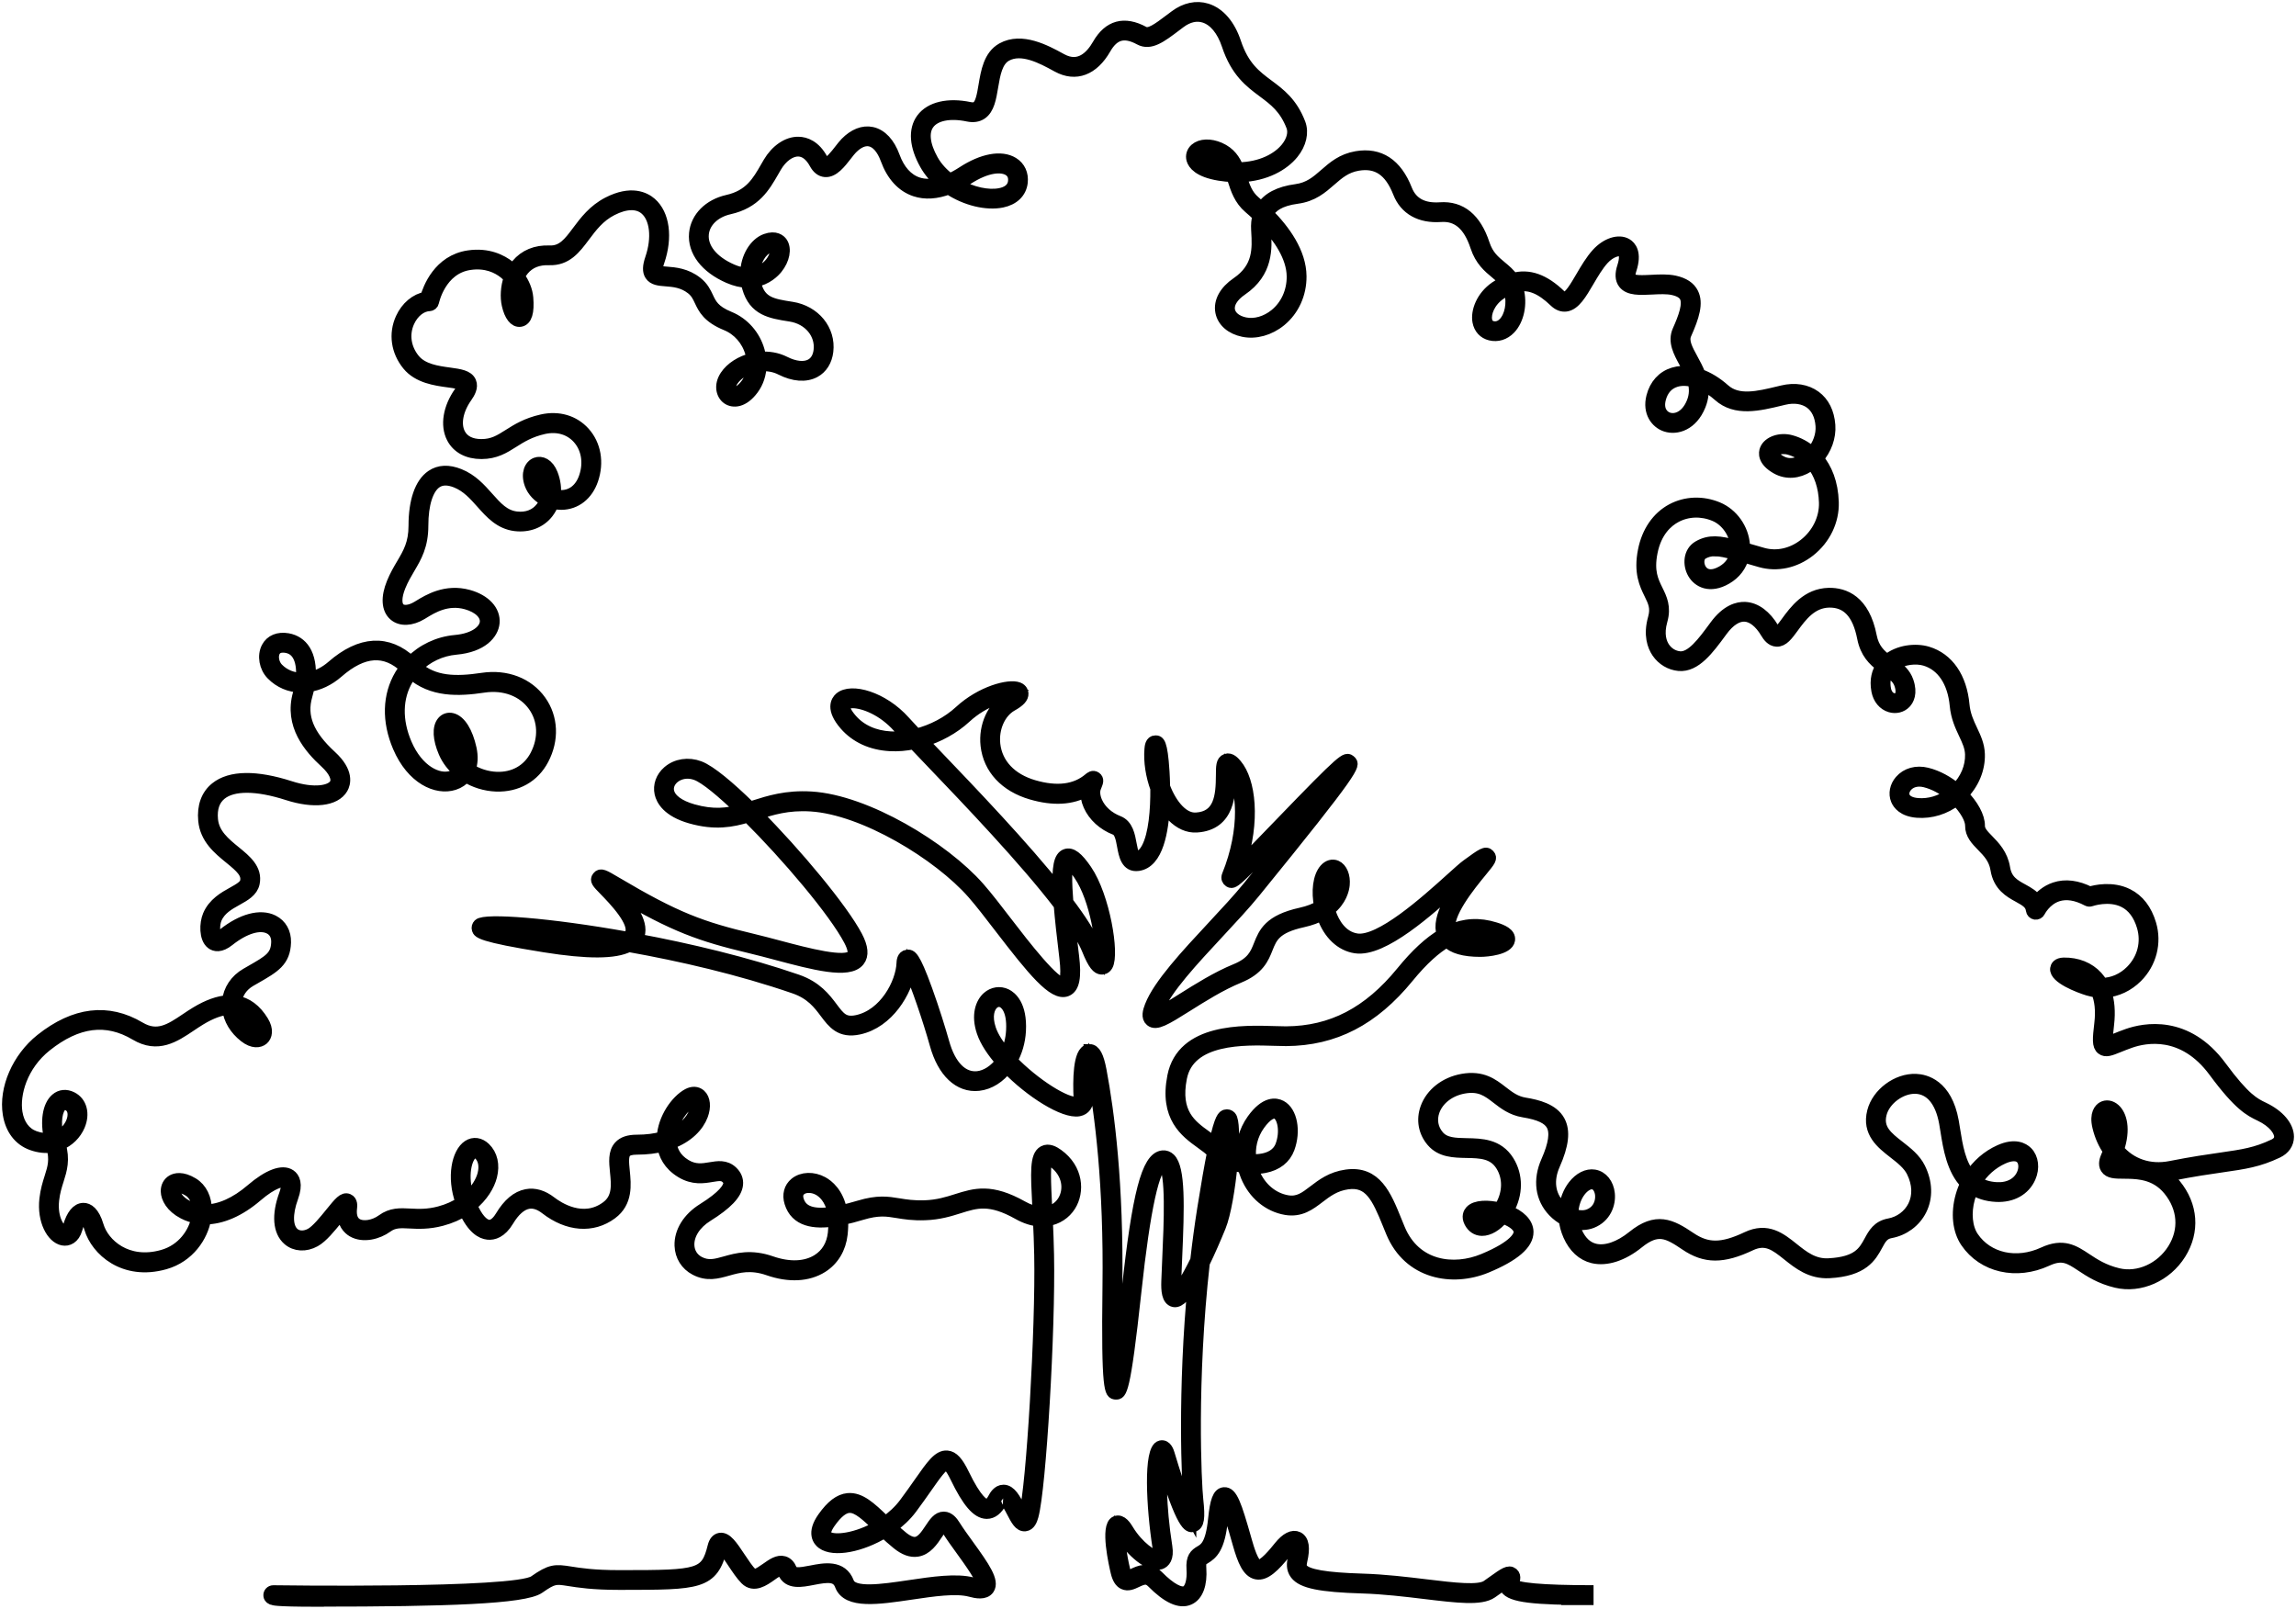 <svg width="284" height="199" viewBox="0 0 284 199" fill="none" xmlns="http://www.w3.org/2000/svg">
<path d="M39.322 197.999C33.701 197.999 33.824 197.797 33.824 197.797C33.578 197.797 33.358 197.621 33.329 197.377C33.295 197.086 33.52 196.839 33.803 196.839C33.803 196.839 63.741 197.282 66.107 195.622C68.135 194.199 68.658 194.216 70.544 194.515C71.683 194.696 73.406 194.969 76.555 194.969H77.068C86.49 194.969 87.392 194.855 88.271 191.307C88.412 190.741 88.675 190.42 89.056 190.353C89.834 190.223 90.518 191.251 91.469 192.682C91.968 193.431 92.484 194.206 92.937 194.66C93.298 195.022 93.787 194.776 94.816 194.048C95.555 193.525 96.252 193.03 96.952 193.235C97.337 193.347 97.635 193.654 97.838 194.149C98.089 194.758 98.834 194.684 100.357 194.385C101.941 194.073 104.112 193.648 104.905 195.764C105.458 197.244 109.046 196.711 112.517 196.197C115.379 195.772 118.338 195.334 120.306 195.871C121.268 196.134 121.472 195.987 121.474 195.986C121.692 195.493 119.922 193.048 118.971 191.734C118.354 190.882 117.715 190 117.243 189.244C116.914 188.717 116.743 188.699 116.741 188.699H116.74C116.562 188.699 116.129 189.349 115.897 189.698C115.323 190.56 114.607 191.632 113.452 191.808C112.69 191.927 111.889 191.633 111.008 190.918C110.426 190.446 109.887 189.96 109.391 189.495C106.512 191.253 103.137 191.908 101.733 190.882C101.315 190.576 100.492 189.659 101.855 187.74C102.9 186.269 103.864 185.538 104.886 185.44C106.382 185.304 107.661 186.522 109.281 188.074C109.358 188.147 109.436 188.222 109.515 188.297C110.418 187.67 111.257 186.904 111.936 185.997C112.649 185.043 113.247 184.188 113.776 183.434C115.287 181.279 116.118 180.087 117.147 180.174C117.847 180.231 118.425 180.859 119.143 182.343C120.75 185.667 121.659 186.176 122.057 186.184C122.433 186.178 122.745 185.724 122.954 185.331C123.077 185.101 123.449 184.401 124.126 184.401H124.13C124.965 184.405 125.504 185.441 126.075 186.538C126.251 186.877 126.498 187.35 126.678 187.596C126.71 187.519 126.748 187.411 126.79 187.26C127.693 183.992 128.854 164.245 128.674 155.246C128.642 153.681 128.584 152.261 128.522 150.961C127.741 150.898 126.883 150.639 125.973 150.127C122.452 148.148 120.768 148.68 118.635 149.352C117.481 149.716 116.172 150.128 114.432 150.188C112.918 150.244 111.899 150.074 110.999 149.926C109.688 149.711 108.653 149.54 106.558 150.169C105.775 150.404 104.96 150.625 104.154 150.794C104.189 151.351 104.175 151.972 104.098 152.663C103.906 154.399 103.045 155.832 101.674 156.698C99.94 157.793 97.596 157.915 95.071 157.035C92.858 156.264 91.335 156.692 89.992 157.07C88.699 157.434 87.478 157.777 86.014 157.007C84.899 156.422 84.234 155.356 84.186 154.085C84.124 152.393 85.163 150.711 86.967 149.586C89.546 147.976 90.155 146.979 90.212 146.425C90.229 146.254 90.214 145.989 89.883 145.673C89.44 145.25 88.944 145.31 88.034 145.463C87.014 145.635 85.746 145.848 84.286 144.967C82.747 144.037 82.184 142.783 82.028 141.693C81.085 141.937 79.999 142.077 78.762 142.077C78.07 142.077 77.596 142.214 77.354 142.482C76.956 142.923 77.051 143.866 77.152 144.865C77.322 146.564 77.536 148.68 75.629 150.095C73.291 151.831 70.262 151.603 67.527 149.485C66.761 148.892 66.018 148.655 65.317 148.79C64.44 148.956 63.579 149.71 62.824 150.97C61.951 152.431 60.999 152.662 60.354 152.597C59.571 152.52 58.475 151.925 57.468 149.668C56.673 150.175 55.729 150.602 54.623 150.896C52.988 151.331 51.708 151.263 50.682 151.211C49.535 151.151 48.708 151.109 47.854 151.733C46.714 152.567 44.898 153.023 43.631 152.277C43.15 151.994 42.403 151.311 42.435 149.807C42.201 150.076 41.932 150.407 41.706 150.686C40.824 151.774 39.823 153.008 38.933 153.498C37.787 154.13 36.542 154.063 35.683 153.325C34.496 152.304 34.34 150.281 35.256 147.774C35.608 146.81 35.516 146.318 35.331 146.189C34.983 145.946 33.738 146.206 31.739 147.922C29.595 149.761 27.386 150.71 25.378 150.705C25.005 152.912 23.343 155.44 20.378 156.276C15.336 157.699 11.957 154.592 11.167 151.931C10.821 150.765 10.443 150.51 10.327 150.51C10.153 150.511 9.761 150.918 9.45 152.007C9.124 153.152 8.367 153.434 7.77 153.314C6.49 153.061 5.321 150.993 5.621 148.319C5.742 147.243 6.006 146.407 6.239 145.671C6.628 144.443 6.939 143.463 6.465 141.813C5.7 141.937 4.847 141.869 3.94 141.541C2.407 140.987 1.396 139.66 1.093 137.806C0.58 134.672 2.226 130.889 5.095 128.605C9.251 125.298 13.35 124.804 17.277 127.139C19.484 128.452 21.116 127.355 23.008 126.085C23.414 125.811 23.835 125.528 24.269 125.267C25.73 124.385 27.049 123.914 28.219 123.853C28.355 122.462 29.171 121.241 30.469 120.489L31.107 120.122C33.325 118.852 34.243 118.326 34.294 116.551C34.318 115.739 33.977 115.114 33.336 114.792C32.126 114.184 30.232 114.754 28.269 116.315C27.239 117.133 26.573 116.964 26.196 116.675C25.353 116.033 25.41 114.218 25.82 113.25C26.448 111.767 27.763 111.033 28.82 110.445C29.628 109.995 30.326 109.606 30.441 109.057C30.663 107.991 29.836 107.253 28.468 106.139C27.064 104.994 25.473 103.698 25.267 101.484C25.105 99.756 25.606 98.372 26.716 97.48C28.506 96.041 31.676 95.997 35.885 97.353C38.873 98.315 40.962 97.911 41.483 97.016C41.869 96.348 41.42 95.326 40.278 94.279C38.327 92.489 35.861 89.662 36.978 85.793C37.063 85.5 37.133 85.21 37.191 84.926C35.868 84.892 34.616 84.384 33.649 83.394C32.797 82.523 32.548 81.111 33.072 80.112C33.523 79.254 34.438 78.876 35.586 79.073C36.476 79.228 37.196 79.707 37.665 80.461C38.189 81.301 38.403 82.502 38.301 83.868C39.267 83.674 40.244 83.192 41.12 82.428C44.614 79.38 47.96 79.194 50.824 81.877C52.265 80.416 54.208 79.483 56.308 79.295C58.801 79.072 60.008 77.967 60.098 76.971C60.188 75.986 59.244 75.071 57.694 74.639C55.318 73.978 53.465 75.112 52.358 75.789L52.138 75.923C50.865 76.69 49.584 76.746 48.795 76.068C47.929 75.324 47.844 73.889 48.562 72.132C48.935 71.218 49.362 70.493 49.775 69.795C50.583 68.424 51.281 67.242 51.281 65.033C51.281 61.995 52.038 59.808 53.411 58.874C54.334 58.245 55.472 58.195 56.793 58.723C58.349 59.344 59.355 60.475 60.329 61.569C61.408 62.783 62.34 63.831 63.853 64.014C65.159 64.171 66.268 63.749 66.983 62.824C67.204 62.538 67.374 62.219 67.493 61.878C66.626 61.445 65.933 60.732 65.624 59.876C65.147 58.555 65.607 57.595 66.309 57.331C66.931 57.096 67.778 57.412 68.263 58.651C68.607 59.531 68.721 60.433 68.611 61.278C68.876 61.343 69.153 61.375 69.434 61.373C70.791 61.359 71.857 60.499 72.358 59.014C72.96 57.231 72.653 55.425 71.537 54.182C70.495 53.022 68.934 52.572 67.253 52.951C65.51 53.343 64.413 54.037 63.447 54.65C62.325 55.36 61.265 56.031 59.555 56.033H59.55C57.879 56.033 56.611 55.357 55.977 54.13C55.187 52.601 55.541 50.458 56.9 48.535C57.278 48 57.322 47.728 57.29 47.651C57.184 47.409 56.184 47.272 55.453 47.173C53.888 46.96 51.745 46.668 50.475 45.111C49.107 43.431 48.804 41.298 49.666 39.402C50.304 38 51.472 37.029 52.713 36.835C53.033 35.71 54.304 32.259 57.953 31.719C60.35 31.364 62.021 32.217 63 32.996C63.174 33.135 63.34 33.283 63.497 33.438C63.634 33.203 63.791 32.975 63.969 32.761C64.92 31.617 66.302 31.043 67.968 31.113C69.581 31.181 70.427 30.057 71.489 28.637C72.409 27.408 73.451 26.016 75.23 25.103C78.075 23.642 79.747 24.506 80.491 25.15C82.086 26.533 82.464 29.344 81.452 32.312C81.157 33.179 81.254 33.428 81.29 33.484C81.398 33.647 81.929 33.689 82.442 33.729C83.458 33.808 84.85 33.916 86.164 34.953C86.915 35.545 87.212 36.179 87.5 36.791C87.911 37.667 88.3 38.494 90.212 39.275C91.96 39.989 93.317 41.533 93.842 43.407C93.922 43.692 93.981 43.978 94.02 44.262C95.034 44.176 96.088 44.331 97.042 44.814C98.309 45.456 99.498 45.575 100.305 45.141C100.91 44.816 101.282 44.197 101.383 43.35C101.63 41.254 100.084 39.397 97.785 39.034L97.67 39.016C95.338 38.647 93.323 38.329 92.537 35.561C92.468 35.321 92.417 35.084 92.38 34.848C91.72 34.824 90.973 34.663 90.14 34.3C87.329 33.074 85.774 31.043 85.981 28.866C86.164 26.933 87.739 25.356 89.993 24.849C92.773 24.224 93.754 22.516 94.794 20.706C94.903 20.517 95.012 20.327 95.123 20.138C96.034 18.59 97.437 17.636 98.766 17.665C99.586 17.679 100.757 18.052 101.677 19.747C101.767 19.914 101.949 20.197 102.143 20.213C102.61 20.262 103.428 19.201 103.917 18.574C104.177 18.24 104.422 17.926 104.646 17.696C105.655 16.664 106.788 16.22 107.839 16.448C108.999 16.699 109.965 17.739 110.56 19.375C111.182 21.088 112.202 22.225 113.507 22.662C114.37 22.951 115.355 22.932 116.429 22.617C115.661 21.966 114.994 21.194 114.497 20.31C113.234 18.063 113.079 16.085 114.06 14.74C115.093 13.327 117.286 12.811 119.926 13.365C120.326 13.448 120.629 13.416 120.85 13.265C121.393 12.893 121.582 11.773 121.781 10.587C122.071 8.863 122.399 6.908 123.979 6.028C126.379 4.693 129.345 6.31 131.118 7.276L131.296 7.372C133.503 8.57 134.991 7.034 135.85 5.534C137.177 3.221 139.063 2.704 141.455 4.001C142.164 4.386 143.153 3.682 144.839 2.405L145.372 2.004C146.616 1.071 147.996 0.776 149.258 1.171C150.807 1.656 152.055 3.113 152.774 5.272C153.777 8.286 155.27 9.398 156.851 10.575C158.283 11.641 159.764 12.744 160.737 15.272C161.169 16.394 160.852 17.773 159.89 18.958C158.752 20.359 156.548 21.671 153.445 21.79C153.464 21.849 153.483 21.908 153.502 21.967C153.862 23.083 154.201 24.135 155.159 24.951C155.459 25.206 155.766 25.478 156.075 25.763C156.804 24.551 158.224 23.8 160.321 23.522C161.945 23.307 162.903 22.47 163.917 21.583C164.949 20.681 166.017 19.748 167.792 19.445C170.625 18.959 172.691 20.316 173.93 23.47C174.588 25.147 176.003 25.916 178.135 25.771C180.682 25.588 182.497 27.082 183.52 30.196C183.996 31.648 184.8 32.314 185.652 33.02C186.175 33.454 186.708 33.896 187.128 34.516C189.1 33.956 190.974 34.633 192.991 36.577C193.317 36.892 193.51 36.864 193.573 36.856C194.173 36.773 194.91 35.516 195.622 34.301C196.222 33.279 196.841 32.222 197.593 31.397C198.717 30.165 200.221 29.672 201.168 30.227C201.649 30.509 202.355 31.285 201.688 33.32C201.564 33.699 201.455 34.201 201.643 34.448C201.957 34.861 203.187 34.798 204.27 34.744C205.255 34.693 206.275 34.642 207.157 34.838C208.264 35.085 208.98 35.56 209.346 36.289C209.954 37.499 209.467 39.109 208.484 41.313C208.082 42.214 208.639 43.232 209.283 44.409C209.61 45.006 209.968 45.66 210.23 46.37C211.252 46.727 212.289 47.352 213.262 48.22C214.968 49.74 217.433 49.146 220.044 48.517L220.479 48.413C222.008 48.046 223.441 48.278 224.511 49.06C225.547 49.818 226.154 51.041 226.27 52.597C226.379 54.063 225.819 55.581 224.815 56.704C225.868 57.951 226.626 59.732 226.697 62.13C226.766 64.413 225.684 66.657 223.802 68.131C222.017 69.531 219.821 70.004 217.779 69.431C217.125 69.247 216.533 69.074 215.993 68.915C215.861 68.877 215.732 68.84 215.605 68.802C215.338 69.945 214.615 70.909 213.516 71.544C211.491 72.715 210.076 71.921 209.479 70.885C208.876 69.838 208.945 68.292 210.107 67.62C211.448 66.846 212.702 67 214.76 67.565C214.671 65.93 213.57 64.352 212.095 63.738C210.483 63.066 208.724 63.127 207.273 63.904C206.194 64.481 204.8 65.711 204.286 68.296C203.809 70.695 204.395 71.885 204.962 73.035C205.461 74.049 205.977 75.097 205.51 76.744C205.022 78.463 205.415 79.547 205.831 80.155C206.284 80.817 206.986 81.238 207.76 81.309C209.239 81.447 210.684 79.486 212.077 77.589L212.194 77.43C213.607 75.508 214.975 75.161 215.866 75.204C217.15 75.269 218.376 76.18 219.319 77.77C219.562 78.181 219.736 78.296 219.799 78.299H219.805C220.051 78.299 220.595 77.557 220.993 77.013C222.072 75.541 223.55 73.526 226.208 73.463C228.103 73.43 230.539 74.295 231.4 78.723C231.702 80.272 232.533 81.048 233.417 81.696C234.82 80.489 236.978 80.284 238.41 80.716C240.933 81.473 242.557 83.831 242.865 87.181C242.983 88.457 243.434 89.416 243.871 90.344C244.313 91.284 244.731 92.173 244.766 93.284C244.822 95.099 244.071 96.913 242.701 98.288C243.972 99.564 244.788 101.037 244.773 102.15C244.764 102.796 245.26 103.304 245.887 103.949C246.663 104.744 247.628 105.736 247.891 107.374C248.144 108.953 249.124 109.492 250.163 110.061C250.84 110.432 251.532 110.812 251.942 111.478C252.391 110.918 253.121 110.23 254.176 109.878C255.472 109.445 256.921 109.626 258.486 110.415C259.147 110.216 261.258 109.71 263.17 110.671C264.501 111.338 265.441 112.564 265.965 114.312C266.652 116.609 266.015 119.102 264.299 120.817C263.2 121.916 261.835 122.549 260.42 122.658C260.817 123.786 260.931 125.149 260.752 126.696C260.662 127.467 260.53 128.601 260.605 128.948C260.81 128.918 261.267 128.734 261.676 128.568C262.078 128.405 262.579 128.202 263.175 127.993C265.225 127.275 270.45 126.22 274.676 131.951C277.637 135.967 278.815 136.53 279.955 137.076L280.001 137.098C281.852 137.985 282.999 139.335 282.997 140.621C282.996 141.438 282.533 142.108 281.694 142.507C279.344 143.624 277.658 143.866 274.866 144.268C273.286 144.495 271.32 144.777 268.659 145.304C268.389 145.358 268.121 145.399 267.856 145.427C268.267 145.73 268.666 146.104 269.042 146.564C271.143 149.137 271.373 152.312 269.659 155.057C267.937 157.813 264.692 159.249 261.767 158.551C259.798 158.082 258.517 157.233 257.486 156.55C256.01 155.573 255.119 154.982 253.175 155.879C249.413 157.616 245.322 156.684 243.229 153.611C242.257 152.185 242.033 150.066 242.63 147.943C242.781 147.404 242.98 146.888 243.22 146.398C241.531 144.707 241.095 141.961 240.77 139.911C240.714 139.553 240.659 139.21 240.601 138.89C240.109 136.159 238.815 134.618 236.955 134.549C235.104 134.489 233.082 135.975 232.628 137.746C232.13 139.689 233.4 140.678 234.87 141.823C235.847 142.584 236.856 143.37 237.417 144.502C238.296 146.272 238.354 148.099 237.58 149.645C236.86 151.083 235.465 152.117 233.849 152.412C232.92 152.581 232.597 153.176 232.149 154C231.389 155.399 230.442 157.142 226.259 157.358C224.006 157.476 222.496 156.268 221.164 155.205C219.658 154 218.468 153.049 216.512 153.974C213.101 155.589 210.933 155.579 208.513 153.938C206.301 152.44 205.033 151.75 202.599 153.721C200.703 155.256 198.674 155.91 197.034 155.514C195.756 155.206 194.737 154.267 194.087 152.801C193.791 152.134 193.625 151.48 193.558 150.855C193.061 150.593 192.59 150.243 192.178 149.813C190.637 148.204 190.337 145.964 191.355 143.668C192.292 141.557 192.504 140.081 192.006 139.156C191.55 138.312 190.454 137.791 188.451 137.466C187.022 137.233 186.059 136.486 185.208 135.827C184.062 134.939 183.073 134.173 181.082 134.523C179.29 134.837 177.853 135.942 177.33 137.407C176.934 138.519 177.14 139.662 177.898 140.544C178.705 141.485 179.968 141.509 181.429 141.537C183.23 141.571 185.27 141.61 186.543 143.636C187.662 145.418 187.655 147.674 186.525 149.673C186.5 149.716 186.475 149.76 186.449 149.804C188.01 150.398 188.915 151.331 188.935 152.37C188.963 153.846 187.254 155.307 183.854 156.716C179.66 158.452 174.301 157.53 172.17 152.404C172.032 152.072 171.898 151.743 171.767 151.418C170.402 148.039 169.426 145.989 166.676 146.371C165.099 146.591 164.089 147.365 163.112 148.112C162 148.963 160.85 149.84 159.068 149.541C156.915 149.176 155.094 147.65 154.197 145.458C154.049 145.096 153.931 144.727 153.842 144.355C153.325 144.269 152.814 144.138 152.334 143.966C152.061 146.917 151.514 150.184 150.888 151.713C150.277 153.206 149.591 154.79 148.895 156.216C147.255 170.798 147.866 183.494 148.088 185.5C148.342 187.807 148.214 188.629 147.578 188.757C147.106 188.853 146.321 189.013 143.756 180.524C143.505 182.156 143.443 186.132 144.264 191.343C144.482 192.726 143.992 193.212 143.543 193.377C142.25 193.848 139.946 191.875 138.689 189.802C138.587 189.635 138.502 189.509 138.432 189.417C138.363 190.252 138.579 192.251 139.06 194.248C139.213 194.883 139.376 194.989 139.407 195.004C139.527 195.063 139.881 194.895 140.165 194.76C140.925 194.401 142.074 193.857 143.231 195.025C144.73 196.54 145.991 197.223 146.69 196.909C147.288 196.637 147.611 195.532 147.512 194.093C147.414 192.674 147.863 192.296 148.508 191.916C149.077 191.581 149.855 191.123 150.176 187.964C150.414 185.622 150.736 184.771 151.407 184.712C152.326 184.624 152.833 186.121 154.052 190.402L154.144 190.725C154.343 191.423 154.948 193.547 155.61 193.681C156.299 193.819 157.746 192.018 158.29 191.34C159.118 190.309 159.912 189.909 160.522 190.207C161.181 190.529 161.327 191.488 160.957 193.055C160.81 193.676 160.923 193.932 161.052 194.101C161.633 194.859 163.935 195.26 168.518 195.399C171.273 195.483 173.989 195.811 176.384 196.1C179.897 196.524 182.932 196.892 183.95 196.186C184.224 195.996 184.489 195.807 184.738 195.628C186.074 194.674 186.628 194.279 187.085 194.654C187.492 194.988 187.226 195.589 187.097 195.878C187.085 195.906 187.082 195.923 187.082 195.927C187.318 196.527 190.693 196.834 197.112 196.834H193.11C193.374 196.834 193.588 197.048 193.588 197.312C193.588 197.575 193.374 197.79 193.11 197.79H197.112C189.573 197.79 186.942 197.464 186.284 196.449C186.159 196.257 186.109 196.039 186.133 195.818C185.87 195.994 185.565 196.213 185.293 196.407C185.04 196.588 184.771 196.78 184.494 196.972C183.177 197.885 180.279 197.533 176.27 197.05C173.894 196.763 171.201 196.438 168.488 196.355C163.328 196.198 161.107 195.745 160.293 194.682C159.811 194.053 159.911 193.325 160.027 192.833C160.369 191.38 160.099 191.064 160.096 191.061C160.041 191.063 159.657 191.164 159.034 191.94C157.579 193.751 156.468 194.83 155.419 194.619C154.395 194.411 153.82 193.075 153.225 190.987L153.133 190.664C152.66 189.001 151.971 186.582 151.514 185.836C151.412 186.118 151.261 186.734 151.127 188.06C150.786 191.423 149.922 192.193 148.992 192.741C148.574 192.987 148.401 193.089 148.465 194.026C148.598 195.953 148.094 197.321 147.083 197.779C145.953 198.294 144.427 197.592 142.551 195.697C141.903 195.041 141.376 195.243 140.572 195.623C140.056 195.868 139.522 196.119 138.994 195.866C138.587 195.671 138.312 195.228 138.13 194.47C137.901 193.521 136.822 188.763 138.032 188.263C138.704 187.984 139.244 188.875 139.504 189.303C140.723 191.315 142.652 192.688 143.213 192.476C143.332 192.432 143.416 192.105 143.319 191.49C142.521 186.428 142.17 179.243 143.586 178.92C144.226 178.771 144.479 179.612 144.562 179.887C145.979 184.621 146.824 186.554 147.25 187.333C147.253 186.98 147.228 186.436 147.136 185.603C146.925 183.689 146.361 172.134 147.696 158.469C146.763 160.052 145.882 161.083 145.213 160.938C144.428 160.77 144.359 159.609 144.395 158.496C144.424 157.612 144.469 156.628 144.515 155.599C144.706 151.369 144.992 144.975 144.004 144.037C143.952 143.988 143.928 143.992 143.907 143.993C142.716 144.111 141.546 149.424 140.432 159.784C139.07 172.432 138.625 172.402 138.01 172.37C137.39 172.333 136.942 172.305 137.119 159.127C137.287 146.542 136.158 137.74 135.181 132.575C135.031 131.781 134.883 131.334 134.776 131.089C134.58 131.694 134.368 133.192 134.498 135.833C134.538 136.651 134.153 137.197 133.442 137.334C131.655 137.672 127.491 135.068 124.545 132.014C123.625 133.225 122.389 134.038 121.044 134.186C118.67 134.444 116.691 132.582 115.752 129.201C114.891 126.099 113.366 121.66 112.526 119.866C112.105 122.62 109.843 126.452 106.219 127.226C103.975 127.705 103.081 126.51 102.132 125.247C101.303 124.142 100.363 122.889 98.269 122.167C91.487 119.829 84.179 118.15 77.771 117.01C76.063 117.894 72.68 117.901 67.379 117.056C59.376 115.781 59.222 115.297 59.11 114.944C59.048 114.747 59.102 114.533 59.253 114.386C59.977 113.678 67.91 114.266 77.59 116C77.808 115.848 77.938 115.689 78.015 115.541C78.753 114.112 75.969 111.252 74.78 110.03C73.927 109.155 73.67 108.89 73.976 108.499C74.304 108.083 74.667 108.297 76.198 109.204C83.561 113.567 86.715 114.735 93.062 116.24C94.096 116.486 95.229 116.787 96.325 117.078C99.826 118.008 104.62 119.283 105.467 118.219C105.72 117.9 105.589 117.211 105.099 116.279C103.209 112.688 97.365 105.805 92.513 100.988C90.51 101.586 88.451 101.977 85.456 101.131C82.601 100.324 81.885 98.902 81.712 98.126C81.498 97.166 81.854 96.171 82.664 95.467C83.674 94.591 85.145 94.365 86.504 94.88C87.831 95.383 90.166 97.333 92.784 99.901C92.94 99.852 93.096 99.803 93.255 99.752C95.145 99.151 97.287 98.467 100.354 98.656C107.14 99.068 116.717 104.877 121.069 109.832C122.067 110.967 123.248 112.506 124.5 114.136C126.615 116.891 130.563 122.014 131.564 121.604C131.623 121.58 132.13 121.285 131.779 118.416C131.456 115.765 131.224 113.637 131.085 111.938C126.798 106.323 119.834 99.046 115.152 94.153C114.366 93.332 113.653 92.586 113.031 91.93C112.04 92.135 111.047 92.221 110.095 92.167C107.806 92.041 105.893 91.166 104.56 89.635C102.858 87.679 103.539 86.702 103.911 86.374C105.261 85.18 109.19 86.275 111.851 89.257C112.23 89.683 112.737 90.228 113.351 90.878C115.335 90.38 117.277 89.368 118.76 88.001C121.372 85.591 124.818 84.68 125.95 85.134C126.388 85.31 126.456 85.647 126.465 85.784C126.495 86.258 126.087 86.706 125.14 87.235C123.643 88.073 122.757 90.067 122.984 92.084C123.261 94.532 125.03 96.406 127.839 97.227C130.739 98.076 133.065 97.779 134.751 96.345C134.905 96.214 135.19 95.97 135.511 96.2C135.834 96.432 135.712 96.743 135.555 97.136L135.445 97.416C135.263 97.885 135.326 98.555 135.612 99.206C136.083 100.276 137.071 101.167 138.322 101.651C139.421 102.076 139.653 103.34 139.857 104.454C140.098 105.769 140.251 106.078 140.647 106.024C141.147 105.955 141.567 105.59 141.93 104.908C142.82 103.231 143.062 100.184 143.035 97.52C142.465 95.959 142.181 94.222 142.309 92.685C142.338 92.346 142.39 91.715 142.917 91.715C142.92 91.715 142.921 91.715 142.924 91.715C143.295 91.718 143.679 91.722 143.914 95.47C143.942 95.929 143.974 96.575 143.986 97.328C144.422 98.479 145.022 99.511 145.722 100.226C146.439 100.959 147.194 101.305 147.96 101.258C150.889 101.074 151.141 98.507 151.149 95.892C151.152 94.821 151.154 94.175 151.678 93.983C152.189 93.794 152.643 94.33 152.887 94.617C154.561 96.588 155.189 101.485 153.345 107.073C154.58 105.864 156.545 103.828 158.348 101.959C166.395 93.62 166.487 93.706 167.008 94.166C167.516 94.619 167.772 94.847 155.155 110.349C153.939 111.843 152.389 113.508 150.749 115.27C147.53 118.728 144.2 122.304 143.229 124.787C143.105 125.103 143.056 125.301 143.037 125.417C143.606 125.276 145.075 124.351 146.28 123.592C148.174 122.4 150.532 120.915 152.867 119.96C154.936 119.114 155.36 118.048 155.809 116.918C156.405 115.421 157.02 113.874 160.912 113.016C161.924 112.793 162.7 112.473 163.296 112.112C162.916 110.265 163.138 108.445 163.921 107.559C164.312 107.116 164.816 106.969 165.27 107.166C165.923 107.451 166.306 108.388 166.203 109.447C166.151 109.987 165.867 111.374 164.382 112.527C164.432 112.701 164.487 112.874 164.55 113.046C164.934 114.104 165.868 115.921 167.814 116.213C170.724 116.652 176.433 111.508 179.496 108.745C180.376 107.951 181.07 107.324 181.48 107.027C183.401 105.627 183.775 105.375 184.15 105.774C184.506 106.154 184.264 106.449 183.246 107.688C181.769 109.488 178.757 113.157 179.32 115.142C181.163 114.301 182.988 114.217 184.939 114.829C185.799 115.098 186.77 115.505 186.653 116.276C186.487 117.365 183.971 117.61 183.102 117.61C181.085 117.61 179.723 117.218 178.972 116.417C177.564 117.237 175.974 118.622 174.152 120.853C169.84 126.131 165.052 128.609 159.084 128.648C158.699 128.649 158.219 128.635 157.677 128.617C153.967 128.498 147.063 128.279 146.069 133.311C145.196 137.731 147.288 139.237 149.132 140.565C149.539 140.858 149.931 141.14 150.276 141.442C150.992 138.172 151.344 138.066 151.607 137.989C151.815 137.927 152.037 137.991 152.187 138.158C152.551 138.561 152.588 140.571 152.414 142.969C152.804 143.127 153.229 143.257 153.672 143.351C153.503 141.641 153.944 139.93 154.963 138.516C156.555 136.305 157.815 136.519 158.424 136.843C159.725 137.537 160.17 139.906 159.396 142.018C158.942 143.256 157.909 144.063 156.409 144.351C155.919 144.446 155.395 144.477 154.858 144.455C154.921 144.667 154.995 144.878 155.08 145.087C155.851 146.971 157.402 148.28 159.227 148.59C160.598 148.825 161.452 148.169 162.531 147.343C163.556 146.559 164.717 145.67 166.543 145.415C170.174 144.905 171.376 147.892 172.652 151.05C172.782 151.372 172.914 151.699 173.051 152.026C175.029 156.785 179.847 157.33 183.488 155.822C187.567 154.132 187.987 152.851 187.978 152.379C187.966 151.75 187.247 151.111 186.054 150.67C185.995 150.648 185.937 150.627 185.878 150.607C185.095 151.56 184.136 152.138 183.301 152.124C182.671 152.11 182.152 151.763 181.839 151.147C181.499 150.477 181.752 150.036 181.933 149.832C182.523 149.167 184.067 149.148 185.505 149.503C185.569 149.403 185.632 149.299 185.693 149.192C186.647 147.506 186.662 145.616 185.733 144.138C184.735 142.55 183.12 142.519 181.41 142.486C179.861 142.456 178.258 142.426 177.172 141.16C176.185 140.01 175.914 138.521 176.43 137.076C177.068 135.289 178.787 133.946 180.917 133.571C183.325 133.151 184.579 134.121 185.792 135.062C186.626 135.707 187.413 136.318 188.604 136.513C190.168 136.768 192.064 137.245 192.845 138.693C193.504 139.913 193.308 141.615 192.229 144.05C191.375 145.971 191.609 147.828 192.868 149.143C193.076 149.36 193.303 149.552 193.543 149.719C193.641 148.471 194.111 147.409 194.657 146.702C195.391 145.753 196.342 145.273 197.201 145.417C198.165 145.579 198.869 146.456 198.995 147.65C199.131 148.937 198.535 150.526 196.898 151.176C196.2 151.453 195.389 151.467 194.588 151.253C194.665 151.629 194.786 152.015 194.96 152.405C195.493 153.606 196.266 154.336 197.258 154.576C198.607 154.903 200.335 154.316 201.998 152.969C204.88 150.634 206.661 151.52 209.047 153.137C211.166 154.572 213.013 154.563 216.104 153.1C218.598 151.919 220.205 153.205 221.76 154.448C223.017 155.452 224.315 156.502 226.21 156.393C229.858 156.204 230.596 154.846 231.31 153.533C231.795 152.638 232.299 151.712 233.677 151.461C234.999 151.221 236.139 150.378 236.725 149.207C237.36 147.936 237.302 146.414 236.561 144.92C236.096 143.982 235.174 143.265 234.282 142.57C232.765 141.389 231.047 140.05 231.701 137.499C232.268 135.292 234.68 133.492 236.989 133.584C238.087 133.625 240.73 134.205 241.541 138.711C241.6 139.038 241.655 139.388 241.713 139.752C242.031 141.751 242.397 144.062 243.708 145.521C244.596 144.133 245.854 143.027 247.358 142.35C249.244 141.501 250.26 142.104 250.697 142.538C251.416 143.254 251.563 144.495 251.064 145.628C250.389 147.16 248.848 148.017 246.93 147.923C245.71 147.862 244.746 147.529 243.98 147.017C243.808 147.393 243.664 147.786 243.549 148.194C243.035 150.02 243.214 151.886 244.017 153.063C245.842 155.742 249.444 156.539 252.774 155.001C255.2 153.881 256.503 154.744 258.012 155.743C259.03 156.417 260.183 157.181 261.987 157.611C264.52 158.215 267.341 156.951 268.848 154.539C270.335 152.159 270.13 149.401 268.301 147.161C267.438 146.105 266.432 145.58 265.435 145.319C265.293 145.291 265.152 145.258 265.013 145.223C264.191 145.064 263.389 145.059 262.696 145.054C261.652 145.048 260.897 145.043 260.541 144.486C260.238 144.012 260.454 143.405 260.642 142.989C260.737 142.779 260.822 142.577 260.899 142.381C260.288 141.526 259.827 140.512 259.555 139.365C259.173 137.757 259.798 137.185 260.086 137.014C260.529 136.75 261.086 136.838 261.54 137.244C262.328 137.951 262.837 139.635 261.98 142.203C263.502 144.023 265.867 144.874 268.475 144.356C271.162 143.825 273.141 143.54 274.732 143.312C277.436 142.924 279.068 142.689 281.286 141.634C281.788 141.394 282.042 141.051 282.043 140.611C282.044 139.874 281.286 138.765 279.59 137.953L279.544 137.931C278.358 137.362 277.012 136.718 273.909 132.511C270.061 127.294 265.342 128.24 263.492 128.889C262.917 129.09 262.429 129.289 262.036 129.447C261.027 129.855 260.471 130.08 260.016 129.732C259.504 129.342 259.577 128.532 259.804 126.577C259.987 125.013 259.844 123.677 259.392 122.637C259.025 122.599 258.659 122.526 258.296 122.416C257.144 122.067 254.188 120.919 254.338 119.815C254.368 119.591 254.529 119.215 255.272 119.197C256.919 119.171 258.365 119.743 259.365 120.842C259.603 121.104 259.813 121.394 259.993 121.708C261.31 121.703 262.601 121.155 263.627 120.13C265.114 118.642 265.647 116.567 265.052 114.578C264.608 113.096 263.834 112.068 262.751 111.521C260.871 110.574 258.632 111.365 258.61 111.372C258.483 111.417 258.342 111.408 258.223 111.345C256.832 110.607 255.577 110.415 254.49 110.773C252.962 111.277 252.253 112.728 252.246 112.742C252.154 112.933 251.946 113.041 251.738 113.008C251.529 112.974 251.367 112.807 251.341 112.596C251.236 111.767 250.68 111.424 249.707 110.89C248.624 110.297 247.277 109.558 246.95 107.516C246.736 106.177 245.957 105.378 245.206 104.607C244.487 103.869 243.807 103.17 243.821 102.126C243.832 101.3 243.118 100.038 241.985 98.912C240.581 100.003 238.855 100.541 237.142 100.406C235.426 100.271 234.827 99.418 234.623 98.922C234.316 98.176 234.491 97.285 235.081 96.599C235.837 95.718 237.054 95.381 238.336 95.697C239.671 96.026 240.942 96.746 241.998 97.631C243.202 96.438 243.863 94.867 243.813 93.302C243.785 92.389 243.425 91.625 243.009 90.74C242.559 89.784 242.05 88.701 241.916 87.256C241.646 84.315 240.268 82.261 238.138 81.62C237.047 81.292 235.367 81.42 234.23 82.258C234.942 82.77 235.62 83.347 235.947 84.284C236.463 85.762 235.985 86.567 235.655 86.915C235.2 87.394 234.502 87.569 233.829 87.371C233.009 87.13 232.409 86.407 232.224 85.436C231.963 84.066 232.297 83.079 232.771 82.396C231.793 81.671 230.822 80.738 230.463 78.894C229.865 75.823 228.48 74.365 226.231 74.408C224.042 74.459 222.778 76.183 221.763 77.568C221.062 78.524 220.516 79.278 219.752 79.242C219.138 79.211 218.741 78.659 218.496 78.246C217.723 76.94 216.771 76.195 215.818 76.147C214.875 76.1 213.882 76.735 212.963 77.984L212.846 78.144C211.295 80.254 209.689 82.433 207.671 82.249C206.615 82.15 205.657 81.58 205.042 80.683C204.511 79.906 204.002 78.544 204.591 76.469C204.957 75.177 204.582 74.413 204.105 73.445C203.528 72.273 202.808 70.813 203.35 68.095C203.808 65.792 205.042 63.998 206.824 63.046C208.53 62.134 210.585 62.059 212.463 62.84C214.277 63.596 215.583 65.448 215.712 67.451C215.721 67.577 215.724 67.703 215.722 67.826C215.897 67.877 216.076 67.929 216.262 67.984C216.8 68.141 217.388 68.313 218.038 68.496C219.784 68.986 221.671 68.573 223.213 67.364C224.857 66.076 225.802 64.125 225.742 62.146C225.684 60.184 225.114 58.531 224.133 57.337C223.99 57.45 223.84 57.558 223.687 57.657C222.402 58.482 220.983 58.577 219.795 57.917C218.093 56.972 218.265 55.991 218.418 55.613C218.792 54.688 220.209 54.204 221.514 54.56C222.407 54.802 223.329 55.273 224.143 56C224.946 55.071 225.405 53.824 225.317 52.654C225.223 51.387 224.749 50.407 223.947 49.819C223.119 49.213 221.935 49.034 220.7 49.33L220.268 49.433C217.533 50.093 214.706 50.775 212.627 48.921C211.957 48.323 211.248 47.852 210.542 47.524C210.672 48.335 210.621 49.208 210.238 50.147C209.279 52.503 207.397 53.098 206.053 52.655C204.908 52.277 203.898 50.997 204.387 49.08C204.757 47.624 205.684 46.6 206.996 46.198C207.643 46 208.347 45.959 209.076 46.068C208.884 45.657 208.664 45.255 208.445 44.855C207.71 43.513 207.016 42.244 207.611 40.908C208.341 39.269 208.954 37.626 208.492 36.705C208.262 36.249 207.758 35.939 206.949 35.758C206.193 35.59 205.239 35.638 204.318 35.685C202.871 35.759 201.502 35.828 200.882 35.015C200.524 34.544 200.49 33.887 200.779 33.006C201.108 32.002 201.073 31.267 200.685 31.039C200.217 30.765 199.146 31.097 198.298 32.029C197.613 32.78 197.019 33.792 196.444 34.772C195.541 36.313 194.76 37.644 193.702 37.79C193.227 37.854 192.765 37.674 192.327 37.252C190.632 35.619 189.152 35.006 187.578 35.374C187.632 35.515 187.681 35.664 187.723 35.823C188.193 37.573 187.785 39.553 186.73 40.639C186.067 41.32 185.221 41.581 184.351 41.37C183.569 41.181 183.033 40.596 182.879 39.765C182.655 38.55 183.309 36.714 184.992 35.554C185.4 35.273 185.802 35.038 186.199 34.852C185.876 34.436 185.475 34.104 185.042 33.744C184.166 33.018 183.173 32.196 182.611 30.482C181.73 27.8 180.289 26.561 178.201 26.713C175.678 26.884 173.845 25.857 173.04 23.808C171.96 21.058 170.343 19.968 167.951 20.376C166.441 20.634 165.52 21.439 164.544 22.291C163.468 23.232 162.355 24.204 160.445 24.458C158.25 24.749 157.226 25.521 156.775 26.426C158.877 28.532 160.837 31.271 160.858 34.174C160.874 36.345 159.969 38.339 158.375 39.647C157.015 40.763 155.3 41.24 153.787 40.923C152.32 40.617 151.308 39.743 151.078 38.584C150.83 37.333 151.54 36.034 153.025 35.021C155.777 33.143 155.638 30.738 155.517 28.618L155.506 28.417C155.47 27.782 155.525 27.206 155.67 26.689C155.269 26.305 154.883 25.961 154.538 25.668C153.373 24.677 152.957 23.387 152.591 22.249C152.539 22.087 152.488 21.929 152.435 21.774C151.915 21.751 151.373 21.696 150.808 21.603C148.279 21.187 147.651 20.247 147.502 19.723C147.37 19.262 147.515 18.789 147.89 18.461C148.536 17.895 149.694 17.853 150.841 18.353C152.114 18.909 152.705 19.829 153.107 20.828C156.053 20.798 158.113 19.614 159.145 18.341C159.889 17.425 160.148 16.402 159.842 15.603C158.969 13.334 157.661 12.36 156.278 11.331C154.648 10.116 152.962 8.861 151.864 5.562C151.245 3.701 150.217 2.462 148.97 2.071C147.994 1.765 146.947 2.003 145.942 2.757L145.412 3.156C143.595 4.531 142.282 5.525 140.998 4.831C139.072 3.787 137.738 4.147 136.677 5.998C135.184 8.602 133.055 9.405 130.838 8.201L130.659 8.104C128.955 7.175 126.382 5.772 124.442 6.853C123.263 7.509 122.988 9.148 122.72 10.733C122.486 12.126 122.265 13.442 121.386 14.043C120.945 14.345 120.387 14.428 119.728 14.29C117.466 13.817 115.634 14.192 114.829 15.294C114.082 16.317 114.259 17.927 115.327 19.828C115.85 20.759 116.607 21.562 117.478 22.213C117.997 21.98 118.532 21.685 119.08 21.328C121.534 19.727 123.853 19.299 125.286 20.182C126.092 20.68 126.49 21.544 126.377 22.552C126.242 23.774 125.349 24.642 123.926 24.933C122.051 25.315 119.468 24.714 117.35 23.301C115.837 23.878 114.43 23.969 113.201 23.558C111.61 23.026 110.385 21.688 109.659 19.69C109.18 18.375 108.461 17.551 107.634 17.372C106.905 17.216 106.108 17.554 105.326 18.354C105.139 18.545 104.91 18.839 104.668 19.151C103.907 20.128 103.048 21.239 102.062 21.155C101.572 21.114 101.159 20.79 100.835 20.192C100.281 19.171 99.559 18.624 98.747 18.61C98.736 18.61 98.725 18.61 98.714 18.61C97.731 18.61 96.672 19.374 95.943 20.612C95.834 20.798 95.726 20.985 95.619 21.172C94.523 23.08 93.39 25.054 90.2 25.771C88.357 26.186 87.073 27.431 86.929 28.944C86.763 30.687 88.106 32.356 90.519 33.409C91.184 33.7 91.779 33.835 92.306 33.865C92.329 31.834 93.42 30.135 94.728 29.659C95.935 29.222 96.488 29.768 96.67 30.024C97.197 30.765 96.942 32.089 96.067 33.172C95.738 33.578 94.831 34.519 93.335 34.774C93.365 34.943 93.404 35.113 93.453 35.285C94.071 37.465 95.561 37.7 97.816 38.057L97.931 38.074C100.747 38.521 102.637 40.832 102.328 43.449C102.191 44.603 101.632 45.499 100.753 45.971C99.651 46.563 98.18 46.451 96.608 45.655C95.805 45.249 94.921 45.116 94.071 45.188C94.047 46.263 93.721 47.273 93.111 48.099C91.906 49.731 90.684 49.752 90.002 49.275C89.328 48.802 89.022 47.676 89.784 46.519C90.44 45.524 91.672 44.737 93.073 44.401C93.04 44.153 92.989 43.902 92.918 43.65C92.473 42.059 91.325 40.75 89.848 40.147C87.59 39.226 87.081 38.141 86.631 37.184C86.368 36.626 86.142 36.143 85.569 35.69C84.482 34.833 83.307 34.742 82.363 34.669C81.552 34.606 80.852 34.552 80.487 33.996C80.201 33.56 80.219 32.941 80.544 31.988C81.415 29.432 81.141 26.969 79.861 25.86C78.891 25.019 77.4 25.048 75.661 25.94C74.079 26.752 73.149 27.996 72.249 29.197C71.117 30.71 70.051 32.134 67.925 32.055C66.551 32.002 65.463 32.439 64.698 33.359C64.483 33.618 64.305 33.901 64.16 34.196C64.76 35.015 65.141 35.949 65.214 36.842C65.36 38.614 65.071 39.568 64.355 39.678C63.691 39.78 63.111 39.037 62.808 37.69C62.605 36.785 62.643 35.531 63.061 34.358C62.859 34.132 62.638 33.92 62.401 33.731C61.569 33.07 60.148 32.344 58.088 32.651C54.402 33.197 53.565 37.314 53.558 37.355C53.515 37.575 53.327 37.736 53.104 37.743C52.091 37.775 51.081 38.575 50.532 39.784C49.825 41.34 50.078 43.099 51.211 44.49C52.242 45.756 54.092 46.007 55.578 46.209C56.844 46.382 57.843 46.518 58.163 47.255C58.435 47.885 58.016 48.595 57.676 49.075C56.525 50.704 56.198 52.467 56.822 53.675C57.29 54.582 58.233 55.061 59.547 55.061H59.551C60.986 55.06 61.846 54.516 62.934 53.826C63.967 53.172 65.138 52.43 67.042 52.002C69.069 51.546 70.967 52.102 72.246 53.527C73.596 55.03 73.975 57.191 73.261 59.306C72.631 61.172 71.203 62.298 69.441 62.316C69.084 62.313 68.729 62.276 68.388 62.192C68.236 62.624 68.018 63.029 67.737 63.394C66.821 64.579 65.363 65.143 63.736 64.95C61.864 64.723 60.719 63.436 59.612 62.192C58.712 61.18 57.783 60.134 56.437 59.597C55.429 59.194 54.59 59.213 53.944 59.651C52.857 60.389 52.233 62.346 52.234 65.018C52.234 67.489 51.438 68.838 50.595 70.267C50.2 70.937 49.791 71.63 49.444 72.48C48.9 73.812 48.889 74.875 49.414 75.327C49.873 75.722 50.748 75.628 51.643 75.088L51.858 74.958C53.016 74.249 55.17 72.931 57.947 73.702C59.964 74.264 61.181 75.574 61.047 77.043C60.93 78.333 59.639 79.943 56.39 80.235C54.521 80.402 52.792 81.229 51.51 82.526C53.639 84.41 56.332 84.473 59.681 83.97C62.622 83.532 65.294 84.561 66.832 86.727C68.298 88.795 68.416 91.478 67.145 93.903C66.009 96.072 63.912 97.248 61.383 97.165C60.015 97.113 58.703 96.694 57.6 96.006C57.239 96.453 56.752 96.788 56.155 96.98C54.029 97.665 50.999 96.301 49.32 92.376C47.959 89.194 48.044 86.04 49.559 83.496C49.75 83.176 49.961 82.871 50.189 82.58C47.669 80.198 44.904 80.381 41.746 83.137C40.644 84.098 39.399 84.672 38.172 84.852C38.103 85.243 38.01 85.642 37.894 86.045C37.146 88.636 38.08 90.953 40.921 93.56C43.078 95.537 42.608 96.962 42.306 97.483C41.437 98.985 38.801 99.286 35.59 98.251C31.757 97.016 28.817 97.003 27.312 98.213C26.453 98.905 26.084 99.97 26.216 101.382C26.386 103.196 27.75 104.307 29.069 105.383C30.375 106.448 31.727 107.55 31.374 109.241C31.169 110.217 30.252 110.729 29.282 111.269C28.257 111.84 27.196 112.431 26.698 113.611C26.378 114.368 26.419 115.631 26.773 115.901C26.918 116.011 27.263 115.878 27.673 115.552C29.934 113.754 32.211 113.145 33.761 113.924C34.74 114.415 35.282 115.378 35.247 116.566C35.181 118.878 33.902 119.611 31.579 120.94L30.945 121.305C29.933 121.892 29.293 122.827 29.172 123.887C30.502 124.096 31.609 124.918 32.484 126.352C33.12 127.395 32.917 128.151 32.515 128.51C32.098 128.88 31.292 128.996 30.278 128.201C29.104 127.283 28.386 126.074 28.229 124.796C27.229 124.851 26.08 125.278 24.76 126.075C24.346 126.324 23.935 126.601 23.538 126.868C21.558 128.198 19.512 129.572 16.787 127.95C13.185 125.809 9.555 126.264 5.688 129.343C2.641 131.767 1.659 135.343 2.033 137.638C2.278 139.135 3.07 140.197 4.262 140.628C4.969 140.884 5.621 140.951 6.202 140.877C5.702 138.756 5.987 136.8 6.964 135.965C7.5 135.505 8.176 135.442 8.868 135.789C10.017 136.364 10.387 137.777 9.768 139.223C9.336 140.234 8.493 141.103 7.385 141.546C7.934 143.47 7.551 144.675 7.149 145.948C6.917 146.677 6.679 147.43 6.569 148.413C6.304 150.774 7.329 152.239 7.954 152.362C8.266 152.428 8.439 152.053 8.53 151.732C8.932 150.322 9.568 149.544 10.321 149.54H10.327C10.844 149.54 11.567 149.907 12.083 151.645C12.761 153.931 15.702 156.588 20.12 155.34C22.644 154.628 24.075 152.498 24.421 150.614C23.825 150.517 23.252 150.329 22.71 150.047C21.209 149.268 20.654 148.156 20.635 147.375C20.62 146.802 20.872 146.322 21.323 146.058C21.69 145.845 22.502 145.606 23.825 146.403C24.883 147.041 25.469 148.255 25.461 149.732C27.219 149.711 29.182 148.841 31.116 147.182C33.203 145.391 34.937 144.738 35.874 145.389C36.334 145.709 36.755 146.436 36.152 148.089C35.393 150.17 35.449 151.85 36.304 152.585C36.852 153.056 37.682 153.079 38.471 152.645C39.198 152.245 40.178 151.038 40.964 150.068C42.02 148.766 42.502 148.17 43.054 148.406C43.518 148.603 43.445 149.196 43.418 149.418C43.335 150.104 43.388 151.011 44.114 151.438C44.904 151.904 46.269 151.691 47.29 150.947C48.417 150.122 49.489 150.177 50.73 150.242C51.742 150.295 52.887 150.354 54.377 149.958C55.455 149.672 56.359 149.249 57.104 148.753C57.09 148.717 57.077 148.68 57.064 148.643C55.969 145.579 56.632 142.61 57.937 141.761C58.578 141.343 59.331 141.446 59.95 142.038C60.803 142.852 61.089 144.108 60.737 145.482C60.451 146.602 59.657 147.961 58.262 149.086C58.926 150.643 59.705 151.558 60.447 151.632C61.152 151.701 61.726 150.931 62.004 150.465C62.916 148.942 63.97 148.057 65.139 147.836C66.119 147.652 67.119 147.946 68.111 148.714C69.001 149.403 72.134 151.485 75.058 149.313C76.529 148.222 76.362 146.558 76.199 144.949C76.077 143.732 75.962 142.583 76.644 141.827C77.08 141.343 77.773 141.108 78.76 141.108C80.005 141.108 81.075 140.958 81.984 140.704C82.097 138.387 83.678 136.15 85.111 135.383C85.658 135.091 86.194 135.118 86.58 135.457C87.122 135.934 87.221 136.911 86.831 137.946C86.342 139.248 85.1 140.606 82.956 141.393C83.053 142.288 83.483 143.351 84.779 144.134C85.935 144.832 86.921 144.667 87.875 144.505C88.789 144.351 89.733 144.193 90.542 144.966C91.006 145.409 91.22 145.942 91.162 146.51C91.046 147.656 89.872 148.888 87.472 150.385C85.963 151.327 85.092 152.692 85.141 154.036C85.176 154.955 85.655 155.723 86.457 156.145C87.585 156.739 88.533 156.472 89.734 156.134C91.14 155.739 92.889 155.247 95.386 156.117C97.63 156.898 99.681 156.812 101.165 155.874C102.3 155.157 102.986 154.005 103.148 152.544C103.214 151.954 103.23 151.426 103.207 150.952C100.711 151.331 98.469 151.016 97.77 148.732C97.484 147.796 97.707 146.942 98.384 146.387C99.233 145.693 100.576 145.648 101.729 146.275C102.376 146.628 103.632 147.586 104.04 149.823C104.718 149.679 105.466 149.484 106.284 149.239C108.59 148.548 109.779 148.744 111.154 148.969C112.009 149.109 112.979 149.268 114.399 149.22C116.01 149.163 117.199 148.788 118.348 148.426C120.608 147.713 122.56 147.099 126.44 149.28C127.185 149.699 127.866 149.918 128.474 149.987C128.463 149.744 128.45 149.506 128.438 149.272C128.218 144.967 128.117 143.002 129.103 142.461C129.698 142.136 130.36 142.522 130.807 142.842C133.267 144.603 133.426 147.395 132.329 149.127C131.74 150.057 130.745 150.764 129.478 150.929C129.539 152.229 129.597 153.648 129.628 155.215C129.815 164.489 128.65 184.103 127.711 187.503C127.57 188.015 127.339 188.61 126.801 188.667C126.147 188.735 125.762 187.995 125.228 186.969C124.98 186.493 124.4 185.378 124.124 185.347C124.128 185.347 124.001 185.387 123.797 185.769C123.316 186.672 122.735 187.13 122.067 187.13H122.038C120.894 187.107 119.736 185.756 118.282 182.75C117.644 181.43 117.27 181.133 117.069 181.117C116.582 181.084 115.645 182.419 114.557 183.972C114.024 184.732 113.421 185.593 112.699 186.559C112.025 187.461 111.161 188.264 110.209 188.942C110.645 189.346 111.112 189.761 111.607 190.163C112.258 190.691 112.831 190.92 113.305 190.85C114.044 190.737 114.605 189.897 115.099 189.155C115.591 188.416 116.042 187.72 116.753 187.73C117.366 187.739 117.787 188.302 118.051 188.724C118.505 189.452 119.133 190.32 119.742 191.16C121.714 193.884 122.889 195.599 122.251 196.524C121.804 197.171 120.782 196.982 120.052 196.781C118.279 196.296 115.419 196.721 112.655 197.131C108.632 197.726 104.833 198.29 104.008 196.087C103.534 194.822 102.381 194.95 100.539 195.311C99.127 195.587 97.528 195.901 96.952 194.5C96.869 194.297 96.771 194.166 96.684 194.141C96.423 194.064 95.814 194.5 95.366 194.817C94.472 195.449 93.248 196.315 92.26 195.324C91.74 194.803 91.198 193.987 90.673 193.199C90.235 192.541 89.596 191.579 89.257 191.335C89.239 191.378 89.218 191.44 89.197 191.525C88.109 195.913 86.424 195.902 76.96 195.912H76.554C73.33 195.912 71.563 195.632 70.394 195.447C68.741 195.185 68.444 195.137 66.655 196.392C64.851 197.657 55.233 197.985 39.322 197.985V197.999ZM105.113 186.389C105.067 186.389 105.022 186.391 104.976 186.396C104.259 186.464 103.493 187.086 102.633 188.298C102.194 188.916 101.778 189.733 102.295 190.111C103.201 190.773 106.069 190.351 108.684 188.828C108.663 188.808 108.642 188.788 108.621 188.767C107.239 187.444 106.135 186.388 105.113 186.388V186.389ZM134.773 129.902C135.386 129.902 135.793 130.662 136.123 132.405C137.108 137.614 138.247 146.483 138.077 159.149C137.996 165.193 138.063 168.322 138.161 169.936C138.443 168.387 138.87 165.406 139.485 159.691C140.771 147.745 141.945 143.235 143.817 143.049C144.132 143.018 144.425 143.122 144.666 143.352C145.878 144.502 145.765 149.175 145.475 155.651C145.428 156.675 145.385 157.655 145.356 158.535C145.328 159.418 145.407 159.803 145.46 159.959C145.915 159.665 146.835 158.225 147.972 155.915C148.212 153.8 148.499 151.647 148.842 149.482C149.326 146.43 149.722 144.199 150.05 142.564C150.048 142.561 150.044 142.557 150.042 142.555C149.674 142.143 149.142 141.761 148.58 141.357C146.708 140.008 144.144 138.163 145.137 133.139C146.288 127.31 153.721 127.547 157.712 127.674C158.24 127.691 158.705 127.705 159.083 127.704C164.744 127.667 169.3 125.302 173.417 120.26C175.193 118.086 176.844 116.549 178.466 115.603C177.688 113.469 179.953 110.28 181.713 108.078C181.326 108.4 180.784 108.889 180.139 109.47C176.735 112.541 171.041 117.684 167.676 117.175C165.898 116.907 164.432 115.528 163.657 113.388C163.62 113.288 163.586 113.188 163.553 113.087C162.91 113.44 162.112 113.747 161.121 113.965C157.725 114.714 157.251 115.906 156.701 117.286C156.221 118.492 155.677 119.86 153.232 120.86C150.974 121.784 148.656 123.244 146.792 124.418C144.118 126.102 143.007 126.765 142.36 126.226C141.887 125.833 142.087 125.108 142.344 124.451C143.383 121.798 146.774 118.155 150.054 114.631C151.684 112.88 153.223 111.227 154.419 109.758C159.897 103.026 162.938 99.158 164.56 96.992C162.96 98.574 160.807 100.806 159.039 102.638C152.582 109.332 152.541 109.305 152.054 108.986C151.89 108.879 151.747 108.638 151.881 108.307C154.185 102.641 153.833 97.22 152.161 95.252C152.146 95.233 152.131 95.216 152.118 95.2C152.109 95.418 152.108 95.678 152.108 95.909C152.102 98.028 152.091 101.974 148.023 102.228C146.98 102.298 145.949 101.838 145.042 100.911C144.65 100.51 144.288 100.028 143.963 99.491C143.823 102.794 143.147 106.663 140.778 106.987C139.385 107.179 139.127 105.771 138.919 104.642C138.752 103.732 138.579 102.791 137.979 102.559C136.493 101.984 135.312 100.908 134.74 99.608C134.465 98.984 134.35 98.347 134.4 97.776C132.582 98.827 130.291 98.957 127.573 98.161C124.377 97.227 122.359 95.056 122.037 92.207C121.767 89.817 122.852 87.435 124.676 86.413C124.998 86.233 125.2 86.09 125.326 85.987C124.383 85.933 121.72 86.588 119.411 88.718C117.944 90.073 116.058 91.102 114.1 91.677C114.628 92.231 115.213 92.842 115.845 93.503C120.234 98.089 126.612 104.754 130.973 110.257C130.818 107.214 131.103 106.035 131.83 105.76C132.501 105.506 133.248 106.07 134.326 107.646C136.556 110.907 137.719 118.006 136.921 119.406C136.703 119.789 136.376 119.809 136.248 119.8C135.789 119.769 135.326 119.357 134.559 117.449C134.117 116.351 133.283 114.977 132.18 113.429C132.364 115.326 132.59 117.174 132.729 118.313C133.039 120.855 132.793 122.147 131.927 122.503C130.355 123.144 127.787 119.997 123.743 114.732C122.502 113.115 121.329 111.588 120.353 110.477C116.125 105.663 106.848 100.022 100.297 99.624C97.413 99.448 95.449 100.072 93.551 100.676C98.49 105.64 104.159 112.452 105.945 115.845C106.652 117.19 106.741 118.166 106.215 118.828C104.98 120.381 100.657 119.233 96.081 118.016C94.992 117.726 93.865 117.426 92.843 117.184C86.645 115.714 83.443 114.562 76.584 110.554C78.072 112.193 79.696 114.384 78.865 115.994C78.824 116.072 78.779 116.148 78.728 116.22C85.203 117.423 92.342 119.122 98.583 121.275C100.953 122.092 102.031 123.529 102.898 124.684C103.82 125.911 104.375 126.653 106.022 126.302C109.491 125.561 111.546 121.605 111.641 119.154C111.649 118.94 111.673 118.288 112.215 118.225C112.631 118.175 113.021 118.131 114.592 122.482C115.443 124.838 116.268 127.49 116.675 128.956C117.489 131.89 119.048 133.449 120.942 133.246C121.985 133.131 123.077 132.444 123.895 131.32C122.805 130.084 121.951 128.807 121.558 127.647C120.847 125.553 121.419 124.077 122.19 123.393C122.832 122.823 123.695 122.693 124.438 123.053C125.01 123.33 126.324 124.321 126.153 127.518C126.081 128.865 125.696 130.132 125.093 131.195C127.881 134.11 131.907 136.661 133.265 136.404C133.394 136.379 133.569 136.346 133.547 135.892C133.44 133.721 133.444 130.057 134.68 129.91C134.712 129.907 134.743 129.904 134.773 129.904V129.902ZM150.886 143.265C150.587 144.798 150.223 146.86 149.785 149.631C149.602 150.781 149.436 151.927 149.284 153.067C149.521 152.522 149.762 151.952 150.006 151.355C150.676 149.716 151.165 146.398 151.405 143.568C151.223 143.473 151.049 143.372 150.886 143.265ZM183.723 150.242C183.178 150.242 182.78 150.333 182.65 150.481C182.608 150.528 182.65 150.64 182.693 150.725C182.896 151.125 183.151 151.176 183.325 151.179C183.716 151.173 184.291 150.907 184.842 150.35C184.434 150.275 184.052 150.242 183.723 150.242ZM194.481 150.223C195.203 150.494 195.948 150.537 196.549 150.298C197.8 149.801 198.138 148.622 198.047 147.763C197.987 147.189 197.687 146.482 197.044 146.374C196.544 146.291 195.922 146.646 195.415 147.301C194.904 147.961 194.475 149.002 194.48 150.223H194.481ZM100.045 146.807C99.638 146.807 99.263 146.919 98.989 147.144C98.618 147.448 98.512 147.905 98.685 148.467C99.124 149.901 100.519 150.408 103.101 150.011C102.765 148.173 101.784 147.411 101.273 147.132C100.877 146.916 100.445 146.808 100.046 146.808L100.045 146.807ZM129.591 143.31C129.577 143.31 129.567 143.312 129.562 143.315C129.103 143.567 129.25 146.449 129.393 149.236C129.406 149.482 129.418 149.731 129.431 149.985C130.4 149.834 131.111 149.275 131.522 148.627C132.406 147.231 132.253 145.069 130.25 143.635C129.868 143.361 129.664 143.31 129.59 143.31H129.591ZM22.144 146.823C21.999 146.823 21.885 146.852 21.804 146.9C21.621 147.006 21.586 147.212 21.59 147.365C21.601 147.849 22.017 148.623 23.149 149.211C23.577 149.434 24.031 149.586 24.505 149.67C24.493 148.569 24.077 147.686 23.333 147.238C22.828 146.934 22.427 146.824 22.143 146.824L22.144 146.823ZM58.76 142.477C58.635 142.477 58.535 142.527 58.457 142.578C57.611 143.128 57.013 145.497 57.902 148.158C58.97 147.226 59.582 146.153 59.811 145.258C60.075 144.229 59.885 143.313 59.29 142.744C59.078 142.542 58.902 142.477 58.759 142.477L58.76 142.477ZM244.435 146.176C245.09 146.634 245.92 146.926 246.979 146.979C248.482 147.056 249.682 146.409 250.191 145.254C250.526 144.494 250.457 143.661 250.024 143.23C249.57 142.778 248.762 142.781 247.749 143.236C246.372 143.856 245.226 144.884 244.434 146.176H244.435ZM261.589 143.228C261.564 143.284 261.539 143.341 261.513 143.397C261.306 143.853 261.35 143.987 261.35 143.988C261.462 144.094 262.093 144.105 262.6 144.109C262.238 143.849 261.9 143.555 261.588 143.229L261.589 143.228ZM154.653 143.502C155.184 143.541 155.72 143.521 156.232 143.422C157.036 143.268 158.083 142.844 158.502 141.699C159.144 139.947 158.748 138.111 157.978 137.701C157.41 137.397 156.593 137.903 155.74 139.088C154.815 140.373 154.442 141.944 154.653 143.502ZM151.092 142.233C151.211 142.328 151.342 142.422 151.484 142.511C151.544 141.603 151.574 140.786 151.572 140.14C151.443 140.633 151.284 141.308 151.092 142.233ZM260.635 137.835C260.612 137.835 260.592 137.84 260.575 137.85C260.477 137.908 260.271 138.256 260.484 139.156C260.662 139.906 260.932 140.59 261.279 141.202C261.726 139.367 261.288 138.315 260.903 137.969C260.806 137.883 260.707 137.835 260.635 137.835ZM8.007 136.54C7.812 136.54 7.679 136.627 7.585 136.707C6.987 137.219 6.696 138.775 7.126 140.64C7.96 140.279 8.571 139.605 8.89 138.86C9.236 138.049 9.232 137.056 8.441 136.659C8.269 136.573 8.126 136.54 8.007 136.54ZM85.835 136.153C85.741 136.153 85.631 136.203 85.56 136.241C84.434 136.843 83.209 138.585 82.972 140.375C84.604 139.692 85.555 138.636 85.935 137.622C86.216 136.875 86.112 136.335 85.948 136.191C85.918 136.164 85.877 136.154 85.835 136.154L85.835 136.153ZM123.563 123.804C123.304 123.804 123.047 123.906 122.822 124.106C122.281 124.585 121.902 125.685 122.462 127.335C122.796 128.32 123.508 129.397 124.421 130.454C124.849 129.611 125.136 128.603 125.197 127.464C125.342 124.766 124.333 124.063 124.021 123.912C123.871 123.839 123.717 123.804 123.563 123.804ZM29.208 124.884C29.382 125.841 29.959 126.75 30.867 127.46C31.426 127.899 31.797 127.882 31.88 127.809C31.958 127.74 32.007 127.419 31.669 126.866C30.996 125.763 30.186 125.103 29.208 124.885V124.884ZM255.645 120.172C256.177 120.551 257.224 121.105 258.572 121.512C258.616 121.526 258.66 121.538 258.703 121.55C258.688 121.532 258.673 121.516 258.658 121.5C257.711 120.459 256.471 120.208 255.644 120.172H255.645ZM132.018 111.604C133.63 113.736 134.859 115.635 135.443 117.087C135.781 117.928 136.027 118.375 136.183 118.61C136.419 117.07 135.626 111.241 133.535 108.183C132.655 106.896 132.257 106.695 132.159 106.664C131.782 107.048 131.829 109.185 132.017 111.604L132.018 111.604ZM61.774 115.061C62.894 115.317 64.681 115.665 67.53 116.119C71.478 116.748 73.965 116.819 75.525 116.635C69.45 115.638 64.413 115.152 61.774 115.061ZM179.889 115.963C180.506 116.428 181.582 116.663 183.103 116.663C184.171 116.663 185.263 116.39 185.626 116.168C185.501 116.08 185.228 115.933 184.656 115.754C183.317 115.335 181.776 115.14 179.889 115.963ZM164.862 108.05C164.78 108.05 164.672 108.165 164.637 108.204C164.172 108.732 163.948 110.021 164.156 111.471C165.034 110.628 165.217 109.74 165.253 109.364C165.328 108.594 165.049 108.125 164.891 108.056C164.882 108.052 164.873 108.05 164.863 108.05H164.862ZM85.043 95.573C84.302 95.573 83.686 95.856 83.29 96.2C82.749 96.67 82.507 97.315 82.643 97.926C82.862 98.907 83.953 99.72 85.714 100.218C88.221 100.926 89.984 100.704 91.725 100.226C89.338 97.915 87.273 96.206 86.164 95.787C85.769 95.637 85.392 95.573 85.042 95.573L85.043 95.573ZM237.408 96.554C236.76 96.554 236.187 96.792 235.804 97.238C235.451 97.65 235.336 98.161 235.505 98.572C235.714 99.078 236.321 99.396 237.216 99.467C238.635 99.579 240.067 99.15 241.259 98.276C240.352 97.538 239.265 96.927 238.107 96.641C237.868 96.583 237.634 96.554 237.409 96.554H237.408ZM58.082 95.178C59.058 95.795 60.224 96.175 61.42 96.221C63.559 96.301 65.342 95.3 66.3 93.471C67.4 91.372 67.308 89.063 66.054 87.295C64.729 85.428 62.401 84.544 59.824 84.931C56.681 85.403 53.438 85.511 50.883 83.26C50.702 83.496 50.534 83.743 50.38 84.001C49.025 86.275 48.961 89.12 50.199 92.012C51.637 95.375 54.192 96.618 55.864 96.081C56.254 95.956 56.575 95.743 56.819 95.457C56.02 94.799 55.383 93.984 54.984 93.058C54.271 91.403 54.195 90.001 54.782 89.307C55.066 88.971 55.477 88.84 55.912 88.947C56.899 89.193 57.755 90.564 58.203 92.613C58.413 93.574 58.361 94.453 58.082 95.178ZM55.62 89.869C55.571 89.869 55.541 89.891 55.511 89.927C55.319 90.153 55.146 91.019 55.862 92.678C56.169 93.392 56.66 94.037 57.274 94.576C57.411 94.073 57.414 93.476 57.27 92.818C56.838 90.843 56.084 89.977 55.682 89.876C55.658 89.87 55.638 89.868 55.621 89.868L55.62 89.869ZM105.468 86.854C105.05 86.854 104.728 86.939 104.544 87.102C104.221 87.388 104.503 88.121 105.281 89.016C106.44 90.347 108.122 91.109 110.148 91.22C110.83 91.256 111.537 91.219 112.248 91.11C111.809 90.643 111.436 90.238 111.139 89.905C109.233 87.768 106.836 86.854 105.467 86.854H105.468ZM233.551 82.965C233.121 83.59 232.99 84.363 233.163 85.272C233.279 85.882 233.629 86.329 234.098 86.468C234.424 86.564 234.755 86.488 234.962 86.271C235.268 85.948 235.299 85.345 235.045 84.616C234.793 83.894 234.226 83.443 233.55 82.966L233.551 82.965ZM35.004 79.979C34.587 79.979 34.155 80.107 33.918 80.557C33.589 81.183 33.775 82.156 34.33 82.725C35.141 83.554 36.205 83.965 37.333 83.965H37.336C37.457 82.736 37.295 81.675 36.853 80.968C36.522 80.438 36.054 80.127 35.421 80.016C35.289 79.994 35.147 79.978 35.002 79.978L35.004 79.979ZM212.105 68.054C211.545 68.054 211.065 68.175 210.587 68.451C209.966 68.81 209.942 69.771 210.31 70.409C210.82 71.294 211.841 71.41 213.041 70.716C214.098 70.105 214.529 69.267 214.687 68.54C213.606 68.237 212.795 68.055 212.105 68.055V68.054ZM66.708 58.215C66.686 58.215 66.665 58.218 66.646 58.226C66.462 58.296 66.236 58.755 66.523 59.55C66.722 60.102 67.146 60.574 67.687 60.9C67.726 60.286 67.623 59.638 67.374 59C67.166 58.47 66.892 58.215 66.708 58.215ZM220.631 55.413C219.953 55.413 219.418 55.705 219.304 55.987C219.187 56.277 219.552 56.702 220.259 57.093C221.452 57.756 222.596 57.234 223.172 56.865C223.272 56.801 223.369 56.733 223.463 56.66C222.84 56.121 222.102 55.726 221.266 55.499C221.047 55.439 220.833 55.414 220.631 55.414L220.631 55.413ZM208.282 46.983C207.929 46.983 207.592 47.031 207.277 47.127C206.282 47.432 205.604 48.194 205.315 49.33C204.953 50.749 205.649 51.526 206.354 51.758C207.291 52.068 208.628 51.586 209.357 49.798C209.745 48.843 209.715 47.972 209.485 47.148C209.072 47.039 208.668 46.983 208.283 46.983L208.282 46.983ZM93.111 45.372C92.031 45.669 91.095 46.286 90.586 47.06C90.157 47.711 90.25 48.29 90.555 48.504C90.898 48.743 91.605 48.547 92.347 47.543C92.801 46.927 93.06 46.178 93.111 45.372ZM186.676 35.7C186.306 35.868 185.927 36.087 185.536 36.356C184.203 37.274 183.657 38.715 183.822 39.605C183.907 40.067 184.162 40.352 184.578 40.453C185.258 40.615 185.752 40.288 186.048 39.984C186.866 39.143 187.183 37.503 186.802 36.086C186.765 35.95 186.723 35.822 186.676 35.7ZM156.478 27.511C156.447 27.802 156.448 28.093 156.464 28.376L156.475 28.576C156.597 30.714 156.766 33.642 153.567 35.825C152.414 36.612 151.849 37.555 152.019 38.411C152.171 39.18 152.906 39.775 153.985 40C155.217 40.256 156.634 39.854 157.772 38.92C159.142 37.797 159.919 36.075 159.905 34.196C159.887 31.727 158.178 29.309 156.477 27.511L156.478 27.511ZM63.767 35.369C63.602 36.14 63.612 36.905 63.744 37.493C63.886 38.124 64.071 38.47 64.193 38.634C64.268 38.398 64.344 37.882 64.266 36.935C64.224 36.425 64.048 35.885 63.768 35.369H63.767ZM95.575 30.464C95.387 30.464 95.175 30.53 95.06 30.572C94.191 30.888 93.303 32.167 93.264 33.816C94.398 33.595 95.077 32.892 95.329 32.582C96.008 31.742 96.095 30.872 95.896 30.593C95.828 30.497 95.707 30.464 95.574 30.464H95.575ZM118.414 22.839C120.191 23.869 122.235 24.316 123.741 24.007C124.451 23.862 125.321 23.476 125.434 22.459C125.505 21.816 125.282 21.315 124.79 21.011C123.933 20.481 122.123 20.501 119.606 22.144C119.204 22.405 118.806 22.638 118.414 22.839ZM149.295 18.974C148.945 18.974 148.677 19.062 148.526 19.195C148.399 19.306 148.406 19.402 148.426 19.474C148.513 19.778 149.146 20.372 150.968 20.672C151.339 20.732 151.701 20.776 152.051 20.805C151.727 20.143 151.272 19.598 150.465 19.245C150.022 19.051 149.623 18.974 149.295 18.974Z" fill="black" stroke="black" stroke-width="1.5"/>
</svg>
